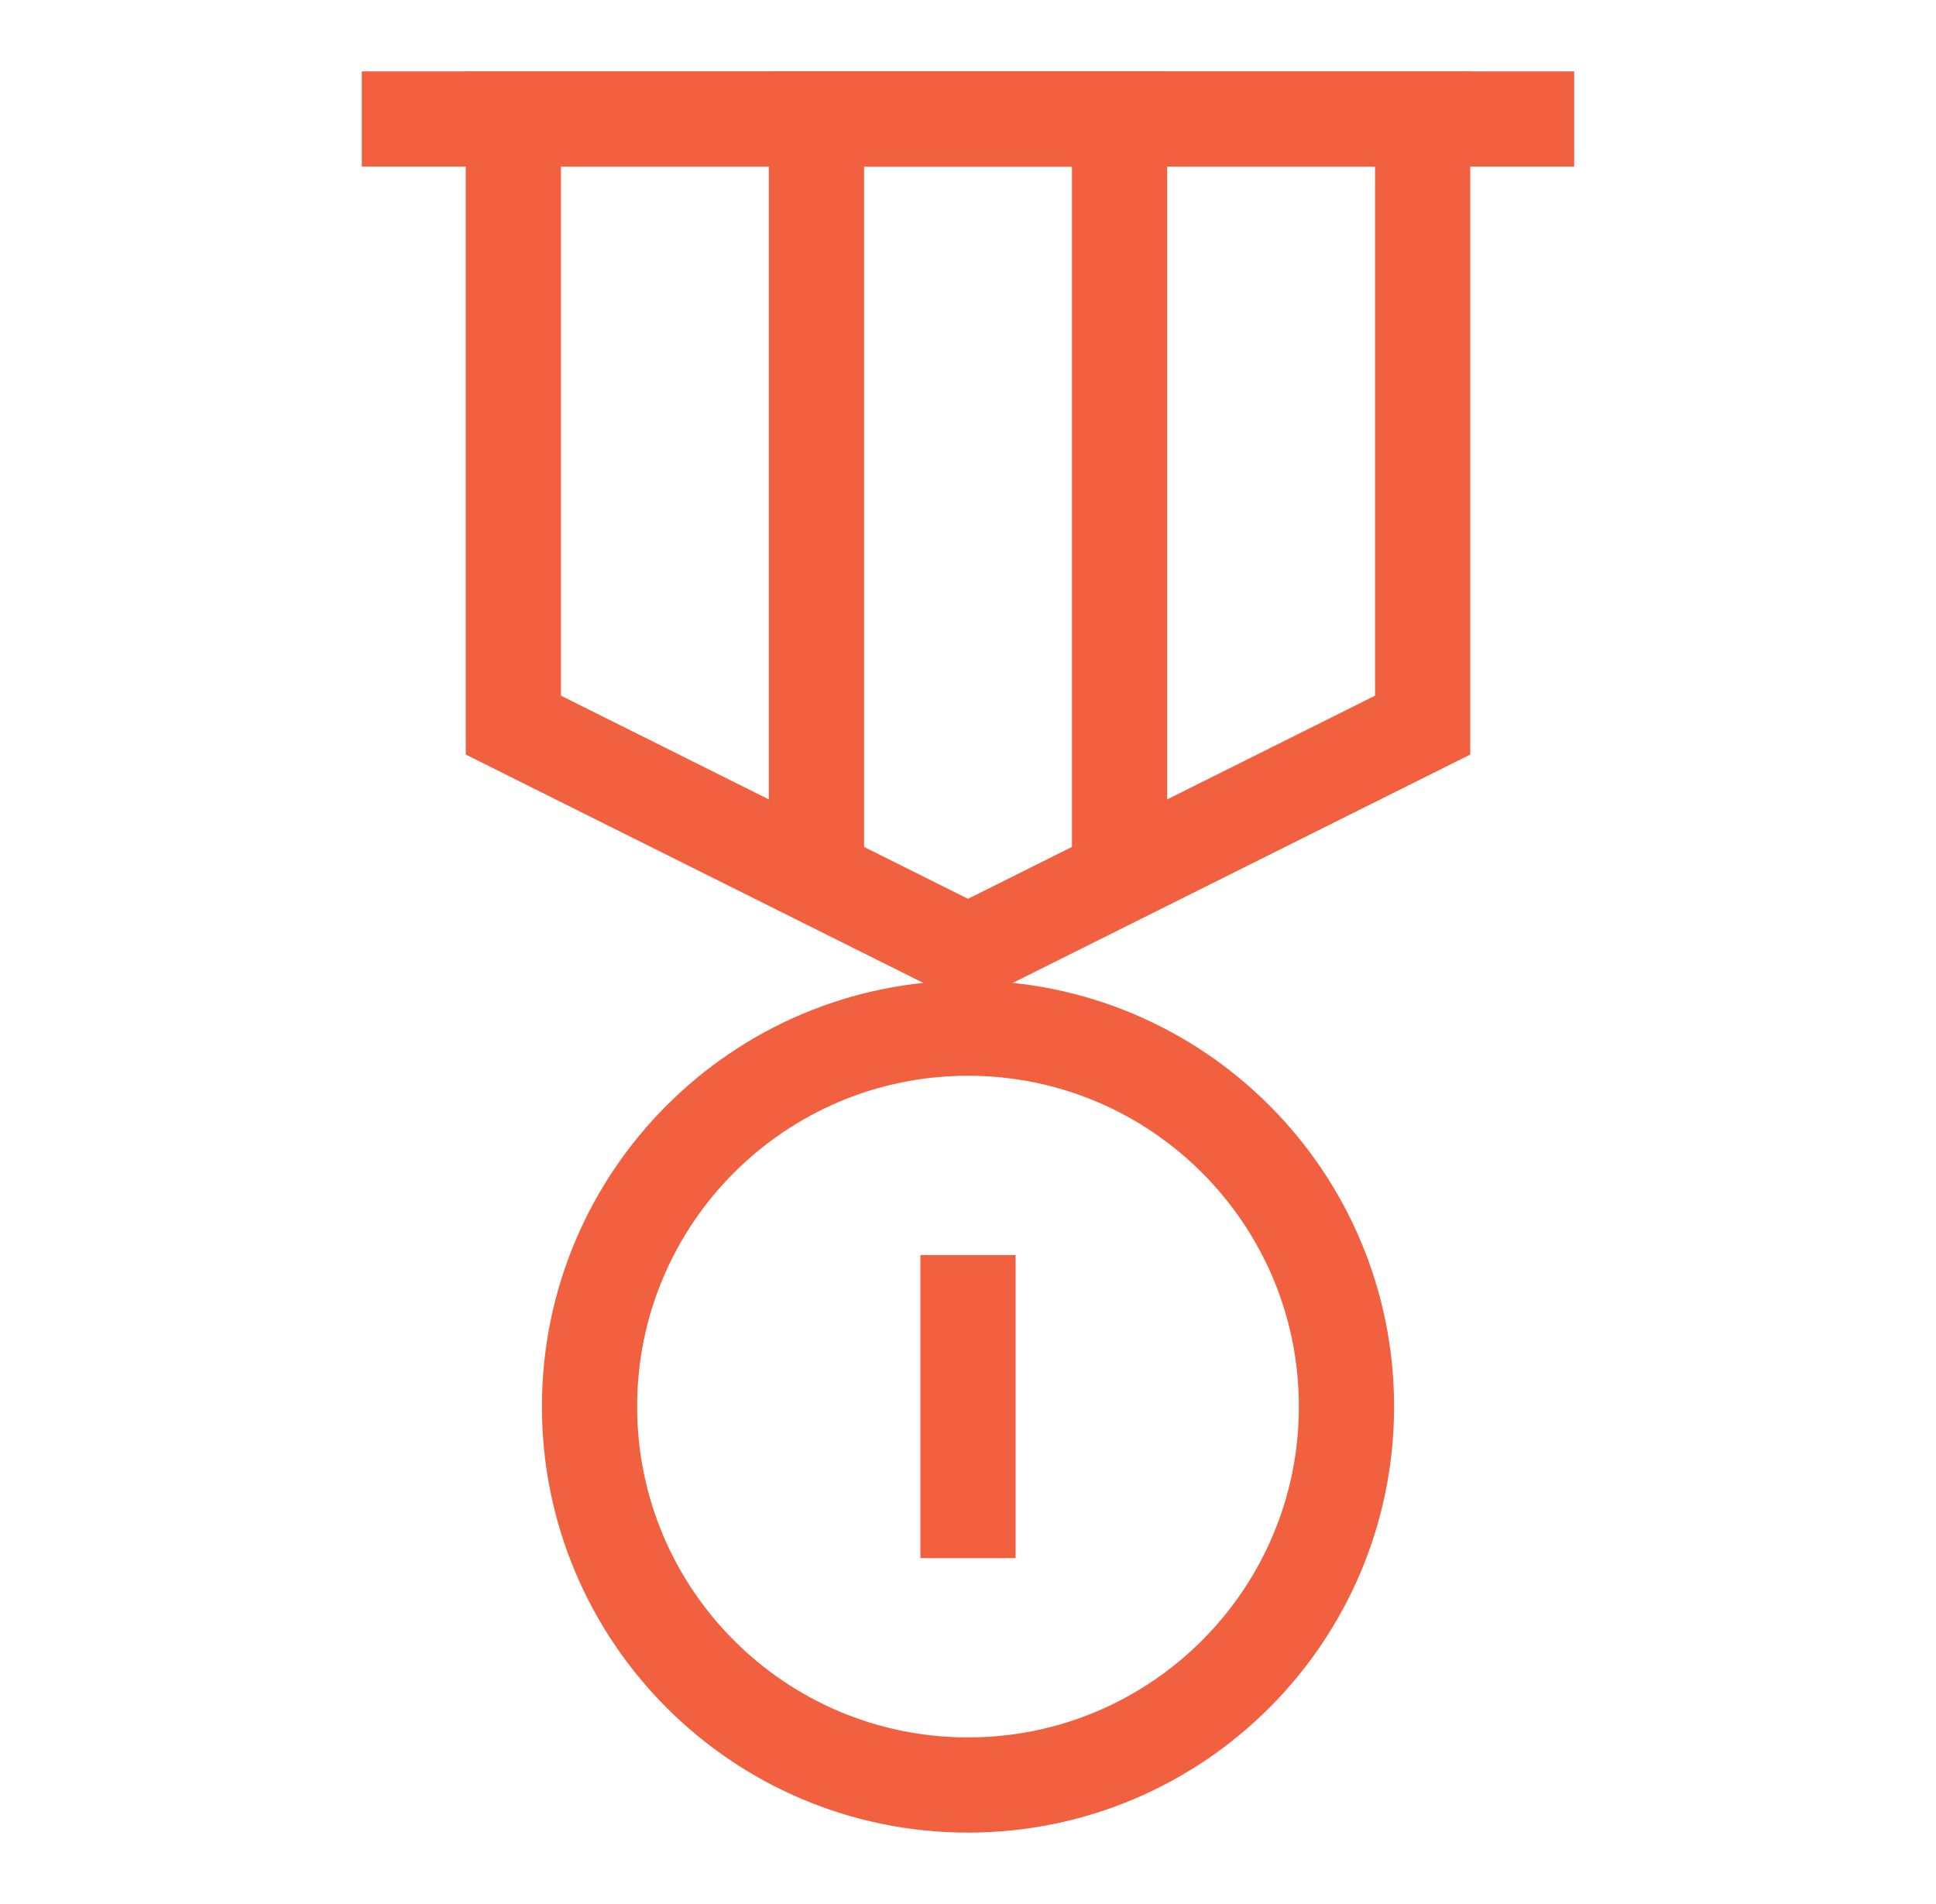 <svg width="61" height="60" viewBox="0 0 61 60" fill="none" xmlns="http://www.w3.org/2000/svg">
<path d="M30.5 56.25C37.086 56.25 42.425 50.911 42.425 44.325C42.425 37.739 37.086 32.4 30.5 32.4C23.914 32.4 18.575 37.739 18.575 44.325C18.575 50.911 23.914 56.25 30.5 56.25Z" stroke="#f2613f" stroke-width="3" stroke-miterlimit="10" stroke-linecap="square"/>
<path d="M30.5 39.55V49.1" stroke="#f2613f" stroke-width="3" stroke-miterlimit="10"/>
<path d="M11.4 3.75H49.6" stroke="#f2613f" stroke-width="3" stroke-miterlimit="10"/>
<path d="M44.825 22.85L30.5 30L16.175 22.85V3.75H44.825V22.85Z" stroke="#f2613f" stroke-width="3" stroke-miterlimit="10"/>
<path d="M25.725 27.6V3.75H35.275V27.6" stroke="#f2613f" stroke-width="3" stroke-miterlimit="10"/>
</svg>

